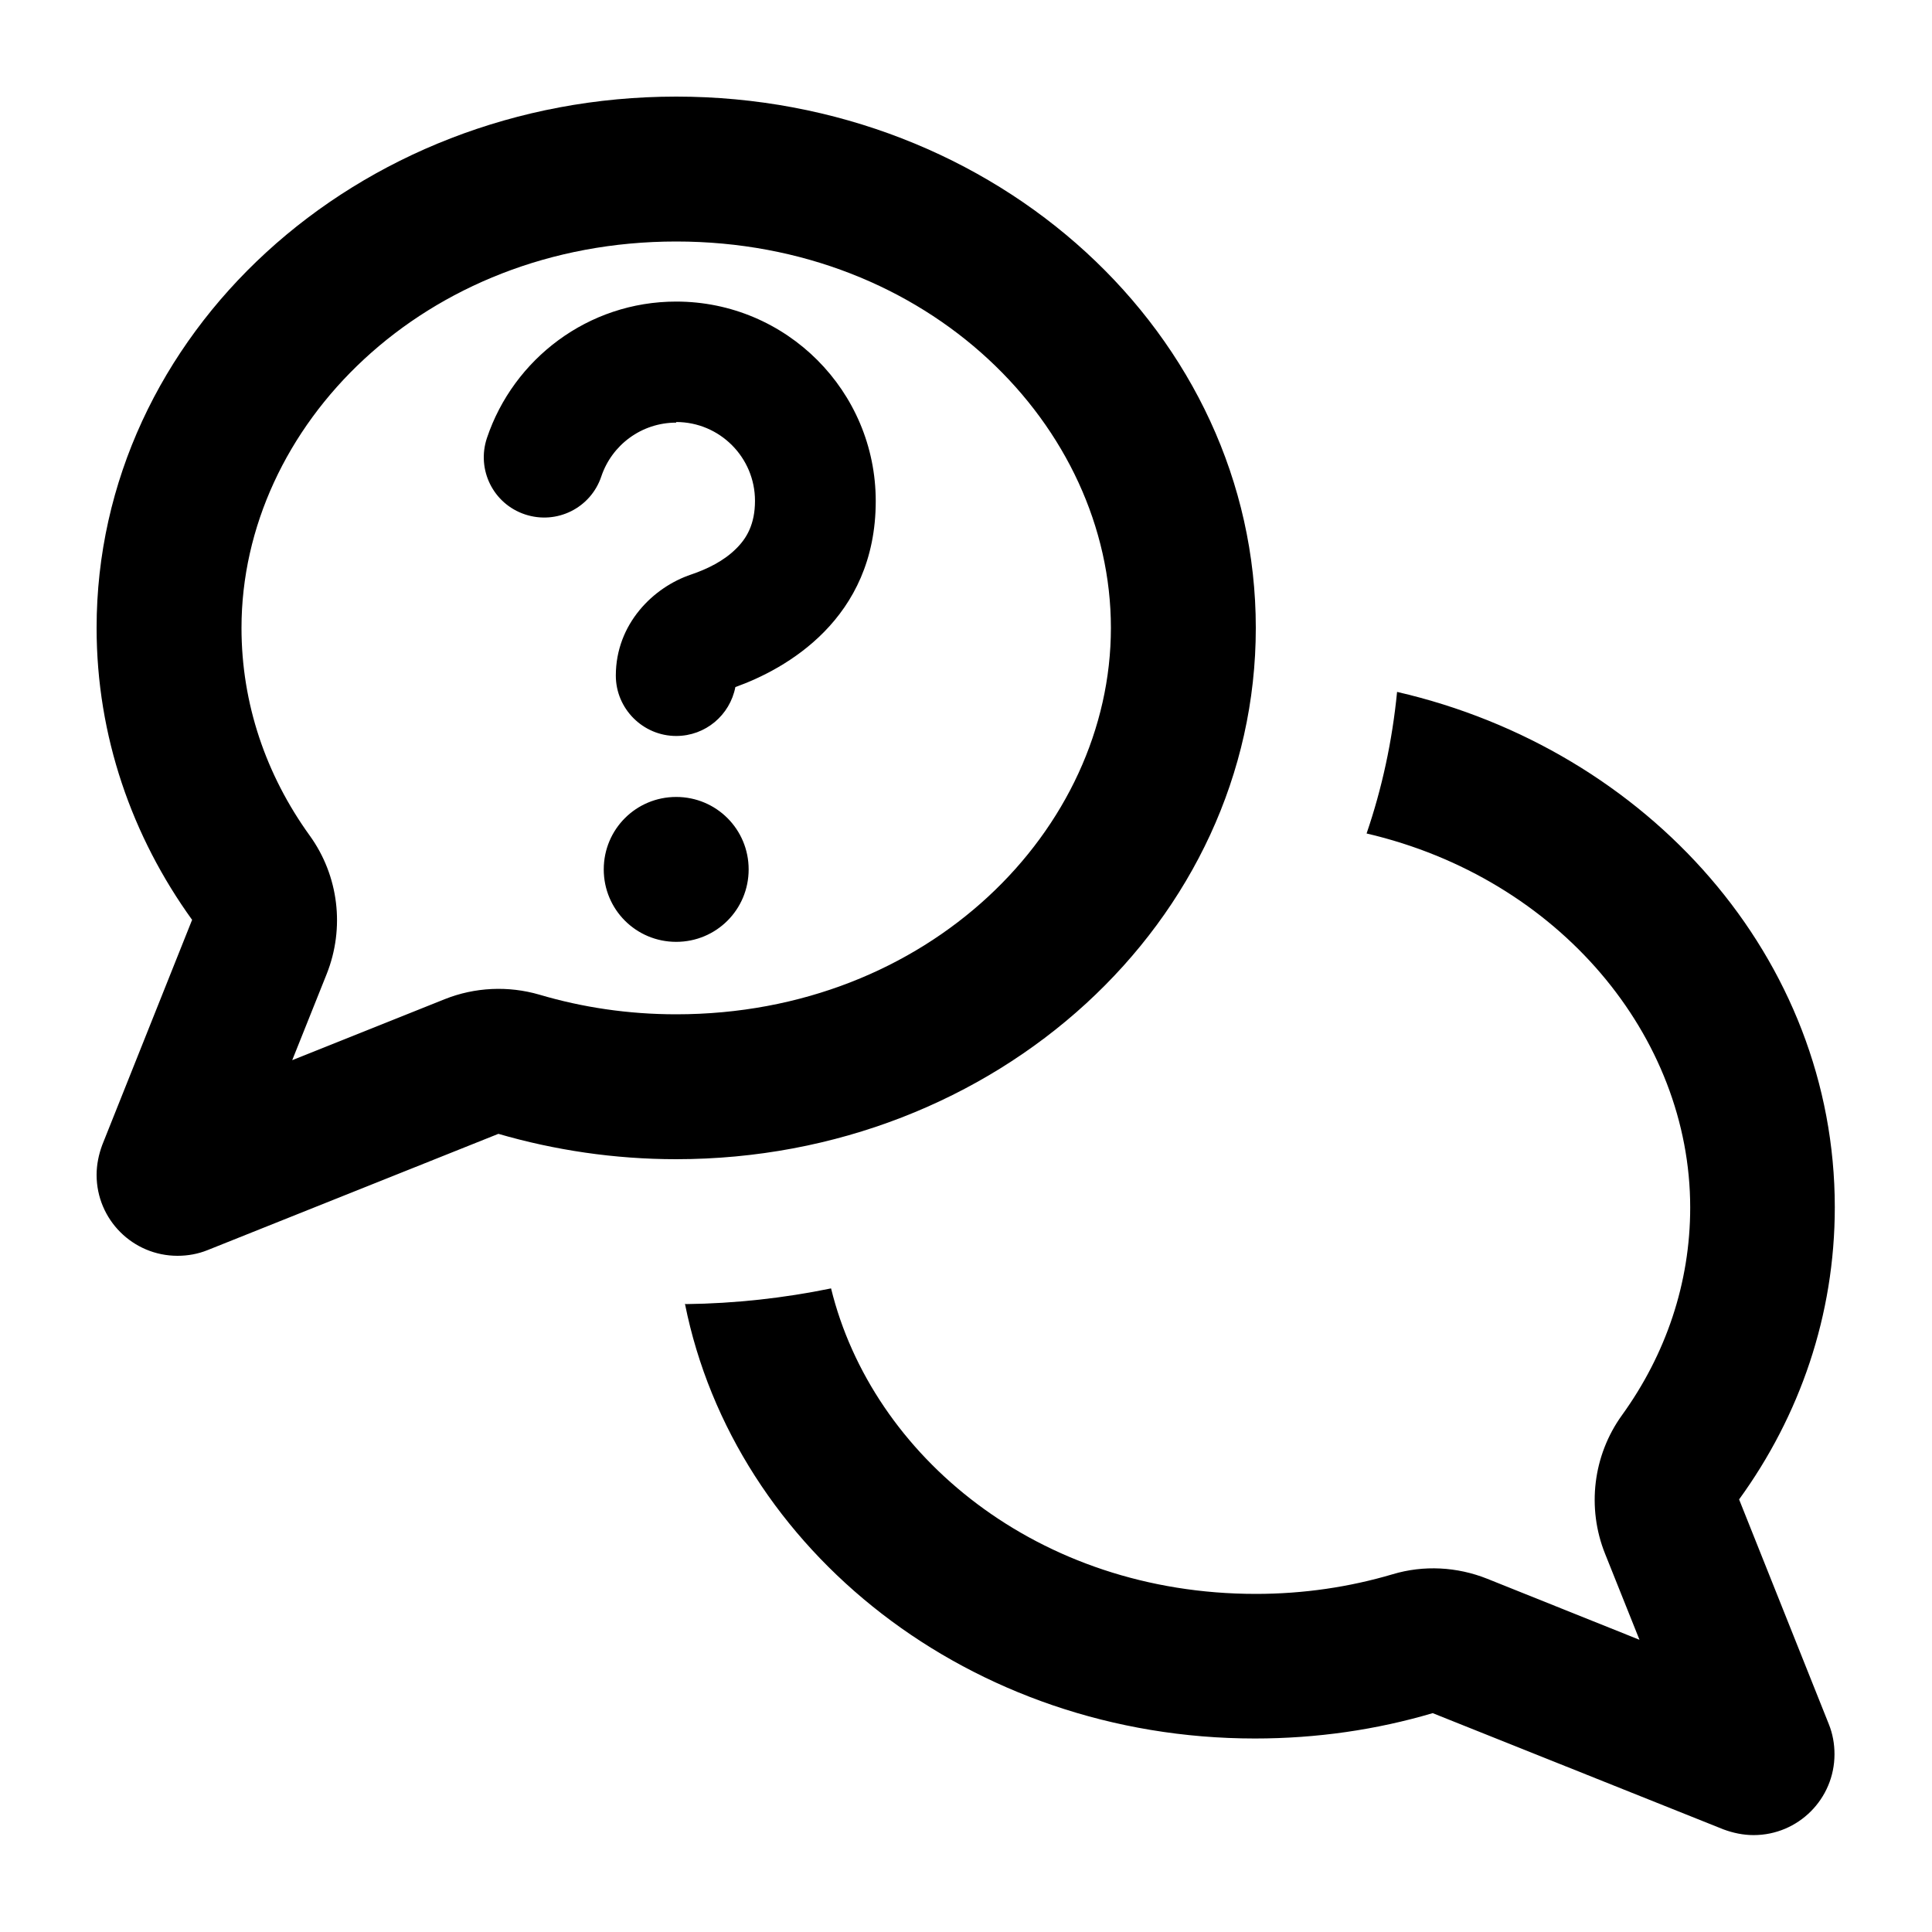<svg xmlns="http://www.w3.org/2000/svg" viewBox="0 0 640 640"><!--! Font Awesome Pro 7.1.0 by @fontawesome - https://fontawesome.com License - https://fontawesome.com/license (Commercial License) Copyright 2025 Fonticons, Inc. --><path fill="currentColor" d="M102.6 276.8C112.2 290.1 114.3 307.4 108.2 322.7L96.8 351.2L147.3 331C157.3 327 168.4 326.5 178.7 329.5C192.9 333.7 208.1 336 224 336C307.5 336 368 274.8 368 208C368 141.2 307.6 80 224 80C140.4 80 80 141.2 80 208C80 233.1 88.1 256.7 102.6 276.8zM63.7 304.8C43.7 277.1 32 243.8 32 208C32 110.8 118 32 224 32C330 32 416 110.8 416 208C416 305.2 330 384 224 384C203.5 384 183.7 381 165.1 375.6L68.8 414.1C65.6 415.4 62.2 416 58.8 416C44 416 32 404 32 389.2C32 385.8 32.7 382.4 33.9 379.2L63.6 304.8zM227.2 432C243.6 431.8 259.7 430 275.3 426.8C288.9 482.3 343.9 528 416 528C431.9 528 447.1 525.7 461.3 521.5C471.6 518.4 482.7 519 492.7 523L543.1 543.2L531.7 514.7C525.6 499.5 527.7 482.1 537.3 468.8C551.8 448.7 559.9 425.1 559.9 400C559.9 343.4 516.6 291 452.7 276.1C457.8 261.2 461.2 245.5 462.8 229.2C546.1 248.4 607.8 317.5 607.8 399.9C607.8 435.7 596.2 469 576.1 496.7L605.8 571.1C607.1 574.3 607.7 577.7 607.7 581.1C607.7 595.9 595.7 607.9 580.9 607.9C577.5 607.9 574.1 607.2 570.9 606L474.6 567.5C456 573 436.2 575.9 415.7 575.9C321.6 575.9 243.3 513.8 226.9 431.9zM224 140C212.5 140 202.7 147.4 199.2 157.8C195.7 168.3 184.4 173.9 173.9 170.4C163.4 166.9 157.8 155.6 161.3 145.1C170.1 118.9 194.8 99.9 224 99.9C260.5 99.9 290.1 129.5 290.1 166C290.1 205.2 260.1 221.7 243.6 227.6C241.8 236.9 233.7 243.8 224 243.8C213 243.8 204 234.8 204 223.8C204 206.7 216.4 194.5 229 190.3C234.3 188.5 239.8 185.8 243.8 181.8C247.3 178.4 250.1 173.7 250.1 165.9C250.1 151.5 238.4 139.8 224 139.8zM200 288C200 274.7 210.7 264 224 264C237.3 264 248 274.7 248 288C248 301.3 237.3 312 224 312C210.7 312 200 301.3 200 288z"/></svg>
